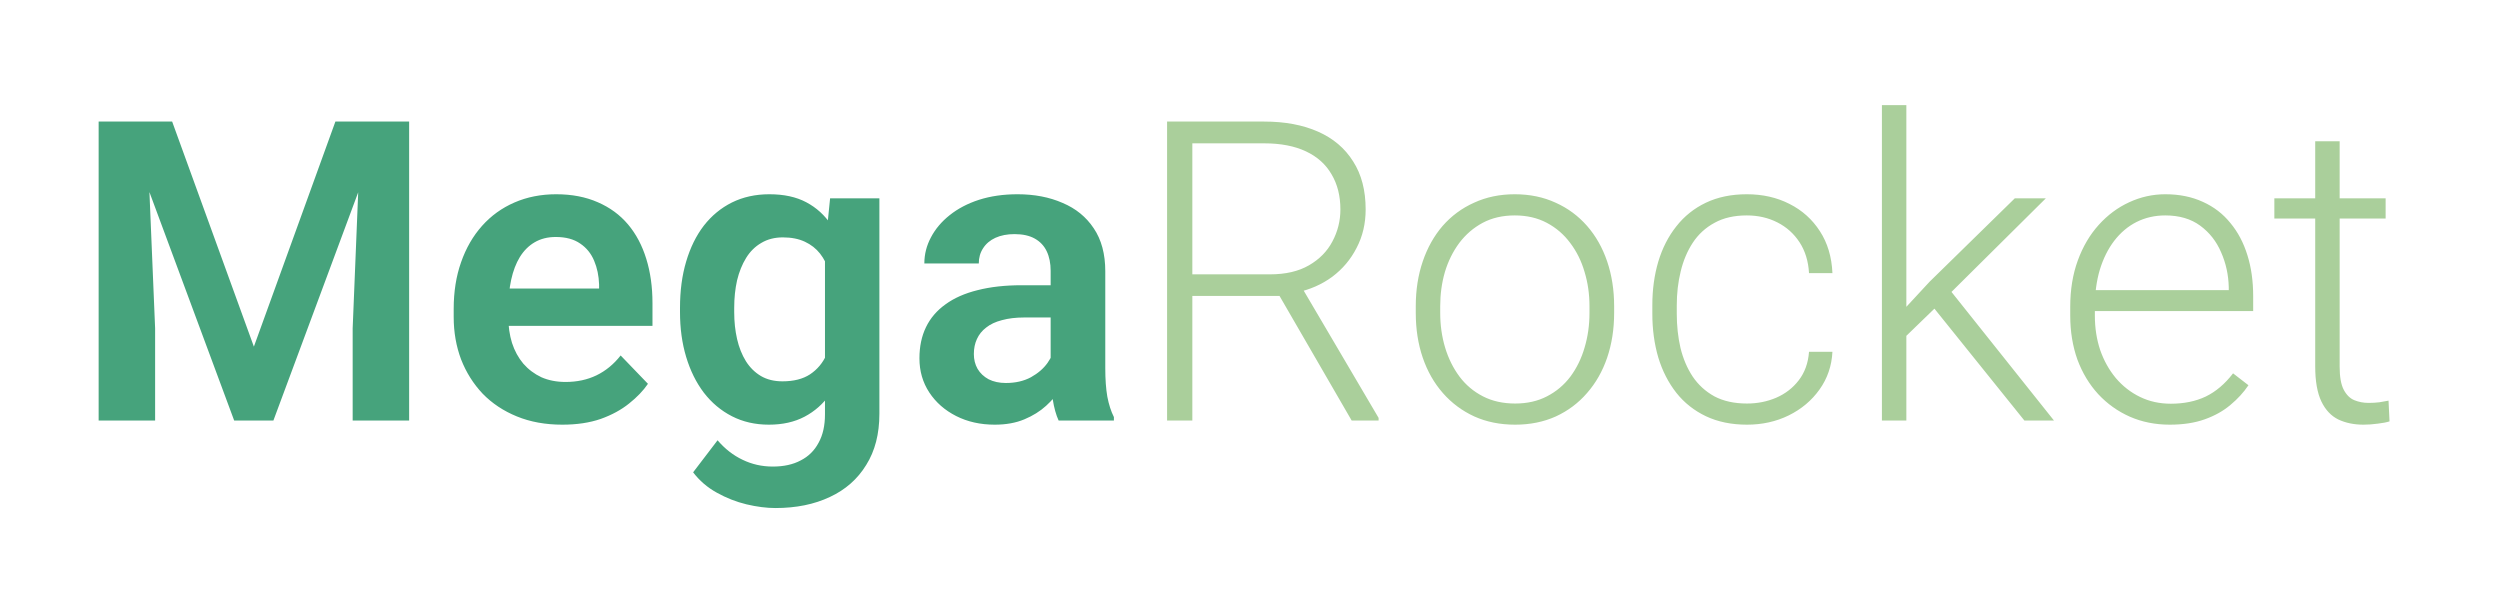<svg width="107" height="26" viewBox="0 0 107 26" fill="none" xmlns="http://www.w3.org/2000/svg">
<g filter="url(#filter0_d_1717_5197)">
<path d="M5.276 1.203H7.368L10.866 10.836L14.355 1.203H16.456L11.701 14H10.023L5.276 1.203ZM4.222 1.203H6.27L6.639 10.054V14H4.222V1.203ZM15.454 1.203H17.511V14H15.094V10.054L15.454 1.203ZM24.067 14.176C23.347 14.176 22.699 14.059 22.125 13.824C21.551 13.59 21.061 13.265 20.657 12.849C20.259 12.427 19.951 11.938 19.734 11.381C19.523 10.818 19.418 10.215 19.418 9.57V9.219C19.418 8.486 19.523 7.821 19.734 7.224C19.945 6.62 20.244 6.102 20.631 5.668C21.018 5.234 21.48 4.9 22.02 4.666C22.559 4.432 23.153 4.314 23.804 4.314C24.477 4.314 25.072 4.429 25.588 4.657C26.104 4.88 26.534 5.196 26.88 5.606C27.226 6.017 27.486 6.509 27.662 7.083C27.838 7.651 27.926 8.281 27.926 8.973V9.948H20.473V8.349H25.641V8.173C25.629 7.804 25.559 7.467 25.43 7.162C25.301 6.852 25.102 6.605 24.832 6.424C24.562 6.236 24.214 6.143 23.786 6.143C23.44 6.143 23.139 6.219 22.881 6.371C22.629 6.518 22.418 6.729 22.248 7.004C22.084 7.273 21.961 7.596 21.879 7.971C21.797 8.346 21.756 8.762 21.756 9.219V9.57C21.756 9.969 21.809 10.338 21.914 10.678C22.025 11.018 22.186 11.313 22.398 11.565C22.614 11.812 22.872 12.005 23.171 12.146C23.476 12.28 23.821 12.348 24.208 12.348C24.694 12.348 25.134 12.254 25.526 12.066C25.925 11.873 26.27 11.589 26.564 11.214L27.732 12.427C27.533 12.72 27.264 13.001 26.924 13.271C26.59 13.54 26.186 13.76 25.711 13.93C25.236 14.094 24.689 14.176 24.067 14.176ZM35.528 4.49H37.638V13.71C37.638 14.571 37.45 15.301 37.075 15.898C36.706 16.502 36.188 16.959 35.52 17.27C34.852 17.586 34.075 17.744 33.19 17.744C32.81 17.744 32.397 17.691 31.951 17.586C31.512 17.48 31.087 17.314 30.677 17.085C30.273 16.862 29.936 16.572 29.666 16.215L30.712 14.844C31.028 15.213 31.386 15.491 31.784 15.679C32.183 15.872 32.613 15.969 33.076 15.969C33.545 15.969 33.943 15.881 34.272 15.705C34.605 15.535 34.86 15.283 35.036 14.949C35.218 14.621 35.309 14.217 35.309 13.736V6.661L35.528 4.49ZM29.104 9.359V9.175C29.104 8.448 29.191 7.789 29.367 7.197C29.543 6.6 29.795 6.087 30.123 5.659C30.457 5.231 30.858 4.9 31.327 4.666C31.802 4.432 32.335 4.314 32.927 4.314C33.554 4.314 34.081 4.429 34.509 4.657C34.942 4.886 35.3 5.211 35.581 5.633C35.868 6.055 36.091 6.556 36.249 7.136C36.413 7.71 36.539 8.343 36.627 9.034V9.535C36.545 10.209 36.413 10.827 36.231 11.39C36.056 11.952 35.821 12.444 35.528 12.866C35.235 13.282 34.872 13.604 34.438 13.833C34.005 14.062 33.495 14.176 32.909 14.176C32.323 14.176 31.796 14.056 31.327 13.815C30.858 13.575 30.457 13.238 30.123 12.805C29.795 12.371 29.543 11.861 29.367 11.275C29.191 10.69 29.104 10.051 29.104 9.359ZM31.424 9.175V9.359C31.424 9.77 31.465 10.153 31.547 10.511C31.629 10.868 31.755 11.185 31.925 11.46C32.095 11.729 32.309 11.94 32.566 12.093C32.824 12.245 33.132 12.321 33.489 12.321C33.97 12.321 34.362 12.222 34.667 12.023C34.977 11.817 35.212 11.539 35.37 11.188C35.534 10.83 35.64 10.429 35.687 9.983V8.604C35.657 8.252 35.593 7.927 35.493 7.628C35.399 7.329 35.268 7.071 35.098 6.854C34.928 6.638 34.711 6.468 34.447 6.345C34.184 6.222 33.87 6.16 33.507 6.16C33.155 6.16 32.848 6.239 32.584 6.397C32.32 6.55 32.103 6.764 31.934 7.039C31.764 7.314 31.635 7.634 31.547 7.997C31.465 8.36 31.424 8.753 31.424 9.175ZM44.968 11.979V7.593C44.968 7.271 44.912 6.992 44.801 6.758C44.69 6.523 44.52 6.342 44.291 6.213C44.062 6.084 43.773 6.02 43.421 6.02C43.11 6.02 42.838 6.072 42.603 6.178C42.375 6.283 42.199 6.433 42.076 6.626C41.953 6.813 41.892 7.03 41.892 7.276H39.562C39.562 6.884 39.656 6.512 39.844 6.16C40.031 5.803 40.298 5.486 40.644 5.211C40.995 4.93 41.414 4.71 41.9 4.552C42.393 4.394 42.943 4.314 43.553 4.314C44.273 4.314 44.915 4.438 45.477 4.684C46.046 4.924 46.491 5.287 46.813 5.773C47.142 6.26 47.306 6.872 47.306 7.61V11.759C47.306 12.233 47.335 12.641 47.394 12.98C47.458 13.315 47.552 13.604 47.675 13.851V14H45.31C45.199 13.76 45.114 13.455 45.056 13.086C44.997 12.711 44.968 12.342 44.968 11.979ZM45.293 8.208L45.31 9.588H43.843C43.48 9.588 43.16 9.626 42.885 9.702C42.609 9.772 42.384 9.878 42.208 10.019C42.032 10.153 41.9 10.317 41.812 10.511C41.725 10.698 41.681 10.912 41.681 11.152C41.681 11.387 41.733 11.598 41.839 11.785C41.95 11.973 42.108 12.122 42.313 12.233C42.524 12.339 42.77 12.392 43.052 12.392C43.462 12.392 43.819 12.31 44.124 12.146C44.429 11.976 44.666 11.771 44.836 11.53C45.006 11.29 45.097 11.062 45.108 10.845L45.776 11.847C45.694 12.087 45.571 12.342 45.407 12.611C45.243 12.881 45.032 13.133 44.774 13.367C44.517 13.602 44.206 13.795 43.843 13.947C43.48 14.1 43.058 14.176 42.577 14.176C41.962 14.176 41.411 14.053 40.925 13.807C40.438 13.56 40.055 13.224 39.773 12.796C39.492 12.368 39.352 11.882 39.352 11.337C39.352 10.833 39.445 10.388 39.633 10.001C39.82 9.614 40.099 9.289 40.468 9.025C40.837 8.756 41.294 8.554 41.839 8.419C42.39 8.278 43.02 8.208 43.728 8.208H45.293Z" fill="#46A37C"/>
<path d="M49.951 1.203H54.108C54.993 1.203 55.761 1.347 56.411 1.634C57.062 1.921 57.562 2.346 57.914 2.908C58.272 3.465 58.45 4.15 58.45 4.965C58.45 5.568 58.321 6.116 58.063 6.608C57.812 7.101 57.463 7.514 57.018 7.848C56.572 8.176 56.057 8.401 55.471 8.524L55.093 8.665H50.654L50.637 7.742H54.355C55.023 7.742 55.579 7.613 56.024 7.355C56.47 7.098 56.804 6.758 57.026 6.336C57.255 5.908 57.369 5.451 57.369 4.965C57.369 4.385 57.243 3.884 56.991 3.462C56.745 3.034 56.379 2.706 55.893 2.478C55.406 2.249 54.812 2.135 54.108 2.135H51.032V14H49.951V1.203ZM57.852 14L54.539 8.278L55.699 8.27L59.004 13.886V14H57.852ZM60.595 9.395V9.104C60.595 8.413 60.694 7.774 60.894 7.188C61.093 6.603 61.377 6.096 61.746 5.668C62.121 5.24 62.569 4.909 63.091 4.675C63.612 4.435 64.192 4.314 64.831 4.314C65.476 4.314 66.059 4.435 66.58 4.675C67.102 4.909 67.55 5.24 67.925 5.668C68.3 6.096 68.587 6.603 68.786 7.188C68.985 7.774 69.085 8.413 69.085 9.104V9.395C69.085 10.086 68.985 10.725 68.786 11.31C68.587 11.891 68.3 12.395 67.925 12.822C67.556 13.25 67.11 13.584 66.589 13.824C66.067 14.059 65.487 14.176 64.849 14.176C64.204 14.176 63.621 14.059 63.1 13.824C62.578 13.584 62.13 13.25 61.755 12.822C61.38 12.395 61.093 11.891 60.894 11.31C60.694 10.725 60.595 10.086 60.595 9.395ZM61.641 9.104V9.395C61.641 9.916 61.711 10.411 61.852 10.88C61.992 11.343 62.197 11.756 62.467 12.119C62.736 12.477 63.07 12.758 63.469 12.963C63.867 13.168 64.327 13.271 64.849 13.271C65.364 13.271 65.818 13.168 66.211 12.963C66.609 12.758 66.943 12.477 67.213 12.119C67.482 11.756 67.685 11.343 67.819 10.88C67.96 10.411 68.03 9.916 68.03 9.395V9.104C68.03 8.589 67.96 8.1 67.819 7.637C67.685 7.174 67.48 6.761 67.204 6.397C66.935 6.034 66.601 5.747 66.202 5.536C65.804 5.325 65.347 5.22 64.831 5.22C64.315 5.22 63.858 5.325 63.46 5.536C63.067 5.747 62.733 6.034 62.458 6.397C62.188 6.761 61.983 7.174 61.843 7.637C61.708 8.1 61.641 8.589 61.641 9.104ZM74.772 13.271C75.217 13.271 75.633 13.188 76.019 13.024C76.412 12.854 76.734 12.605 76.986 12.277C77.244 11.943 77.391 11.536 77.426 11.056H78.428C78.398 11.659 78.214 12.198 77.874 12.673C77.54 13.142 77.101 13.511 76.556 13.78C76.017 14.044 75.422 14.176 74.772 14.176C74.109 14.176 73.523 14.056 73.014 13.815C72.51 13.575 72.088 13.241 71.748 12.813C71.408 12.38 71.15 11.876 70.975 11.302C70.805 10.722 70.72 10.098 70.72 9.43V9.061C70.72 8.393 70.805 7.771 70.975 7.197C71.15 6.617 71.408 6.113 71.748 5.686C72.088 5.252 72.51 4.915 73.014 4.675C73.518 4.435 74.101 4.314 74.763 4.314C75.442 4.314 76.052 4.452 76.591 4.728C77.136 5.003 77.569 5.393 77.892 5.896C78.22 6.4 78.398 6.998 78.428 7.689H77.426C77.397 7.18 77.262 6.74 77.022 6.371C76.781 6.002 76.465 5.718 76.072 5.519C75.68 5.319 75.243 5.22 74.763 5.22C74.224 5.22 73.764 5.325 73.383 5.536C73.002 5.741 72.691 6.025 72.451 6.389C72.217 6.746 72.044 7.156 71.933 7.619C71.821 8.076 71.766 8.557 71.766 9.061V9.43C71.766 9.939 71.818 10.426 71.924 10.889C72.035 11.346 72.208 11.753 72.442 12.11C72.683 12.468 72.993 12.752 73.374 12.963C73.761 13.168 74.227 13.271 74.772 13.271ZM81.592 0.5V14H80.546V0.5H81.592ZM87.56 4.49L83.112 8.902L81.223 10.73L81.064 9.702L82.585 8.059L86.232 4.49H87.56ZM86.645 14L82.673 9.061L83.253 8.155L87.911 14H86.645ZM92.868 14.176C92.247 14.176 91.676 14.062 91.154 13.833C90.639 13.604 90.188 13.282 89.801 12.866C89.42 12.45 89.124 11.958 88.913 11.39C88.708 10.815 88.606 10.188 88.606 9.509V9.131C88.606 8.398 88.714 7.736 88.931 7.145C89.147 6.553 89.446 6.046 89.827 5.624C90.208 5.202 90.642 4.88 91.128 4.657C91.62 4.429 92.136 4.314 92.675 4.314C93.278 4.314 93.814 4.423 94.283 4.64C94.752 4.851 95.144 5.152 95.461 5.545C95.783 5.932 96.026 6.392 96.19 6.925C96.355 7.452 96.436 8.035 96.436 8.674V9.315H89.238V8.419H95.391V8.296C95.379 7.763 95.27 7.265 95.065 6.802C94.866 6.333 94.567 5.952 94.169 5.659C93.77 5.366 93.272 5.22 92.675 5.22C92.23 5.22 91.819 5.313 91.444 5.501C91.075 5.688 90.756 5.958 90.486 6.31C90.223 6.655 90.018 7.068 89.871 7.549C89.731 8.023 89.66 8.551 89.66 9.131V9.509C89.66 10.036 89.736 10.528 89.889 10.985C90.047 11.437 90.269 11.835 90.557 12.181C90.85 12.526 91.195 12.796 91.594 12.989C91.992 13.183 92.432 13.279 92.912 13.279C93.475 13.279 93.973 13.177 94.406 12.972C94.84 12.761 95.23 12.43 95.575 11.979L96.234 12.488C96.029 12.793 95.772 13.074 95.461 13.332C95.156 13.59 94.79 13.795 94.362 13.947C93.935 14.1 93.436 14.176 92.868 14.176ZM102.105 4.49V5.352H97.342V4.49H102.105ZM99.091 2.047H100.137V11.688C100.137 12.128 100.195 12.459 100.312 12.682C100.43 12.904 100.582 13.054 100.77 13.13C100.957 13.206 101.159 13.244 101.376 13.244C101.534 13.244 101.687 13.235 101.833 13.218C101.979 13.194 102.111 13.171 102.229 13.148L102.272 14.035C102.144 14.076 101.977 14.108 101.771 14.132C101.566 14.161 101.361 14.176 101.156 14.176C100.752 14.176 100.395 14.102 100.084 13.956C99.773 13.804 99.53 13.546 99.355 13.183C99.179 12.813 99.091 12.312 99.091 11.68V2.047Z" fill="#AACF9B"/>
</g>
<defs>
<filter id="filter0_d_1717_5197" x="0.223" y="0.5" width="106.051" height="25.242" filterUnits="userSpaceOnUse" color-interpolation-filters="sRGB">
<feFlood flood-opacity="0" result="BackgroundImageFix"/>
<feColorMatrix in="SourceAlpha" type="matrix" values="0 0 0 0 0 0 0 0 0 0 0 0 0 0 0 0 0 0 127 0" result="hardAlpha"/>
<feOffset dy="4"/>
<feGaussianBlur stdDeviation="2"/>
<feComposite in2="hardAlpha" operator="out"/>
<feColorMatrix type="matrix" values="0 0 0 0 0 0 0 0 0 0 0 0 0 0 0 0 0 0 0.25 0"/>
<feBlend mode="normal" in2="BackgroundImageFix" result="effect1_dropShadow_1717_5197"/>
<feBlend mode="normal" in="SourceGraphic" in2="effect1_dropShadow_1717_5197" result="shape"/>
</filter>
</defs>
</svg>
